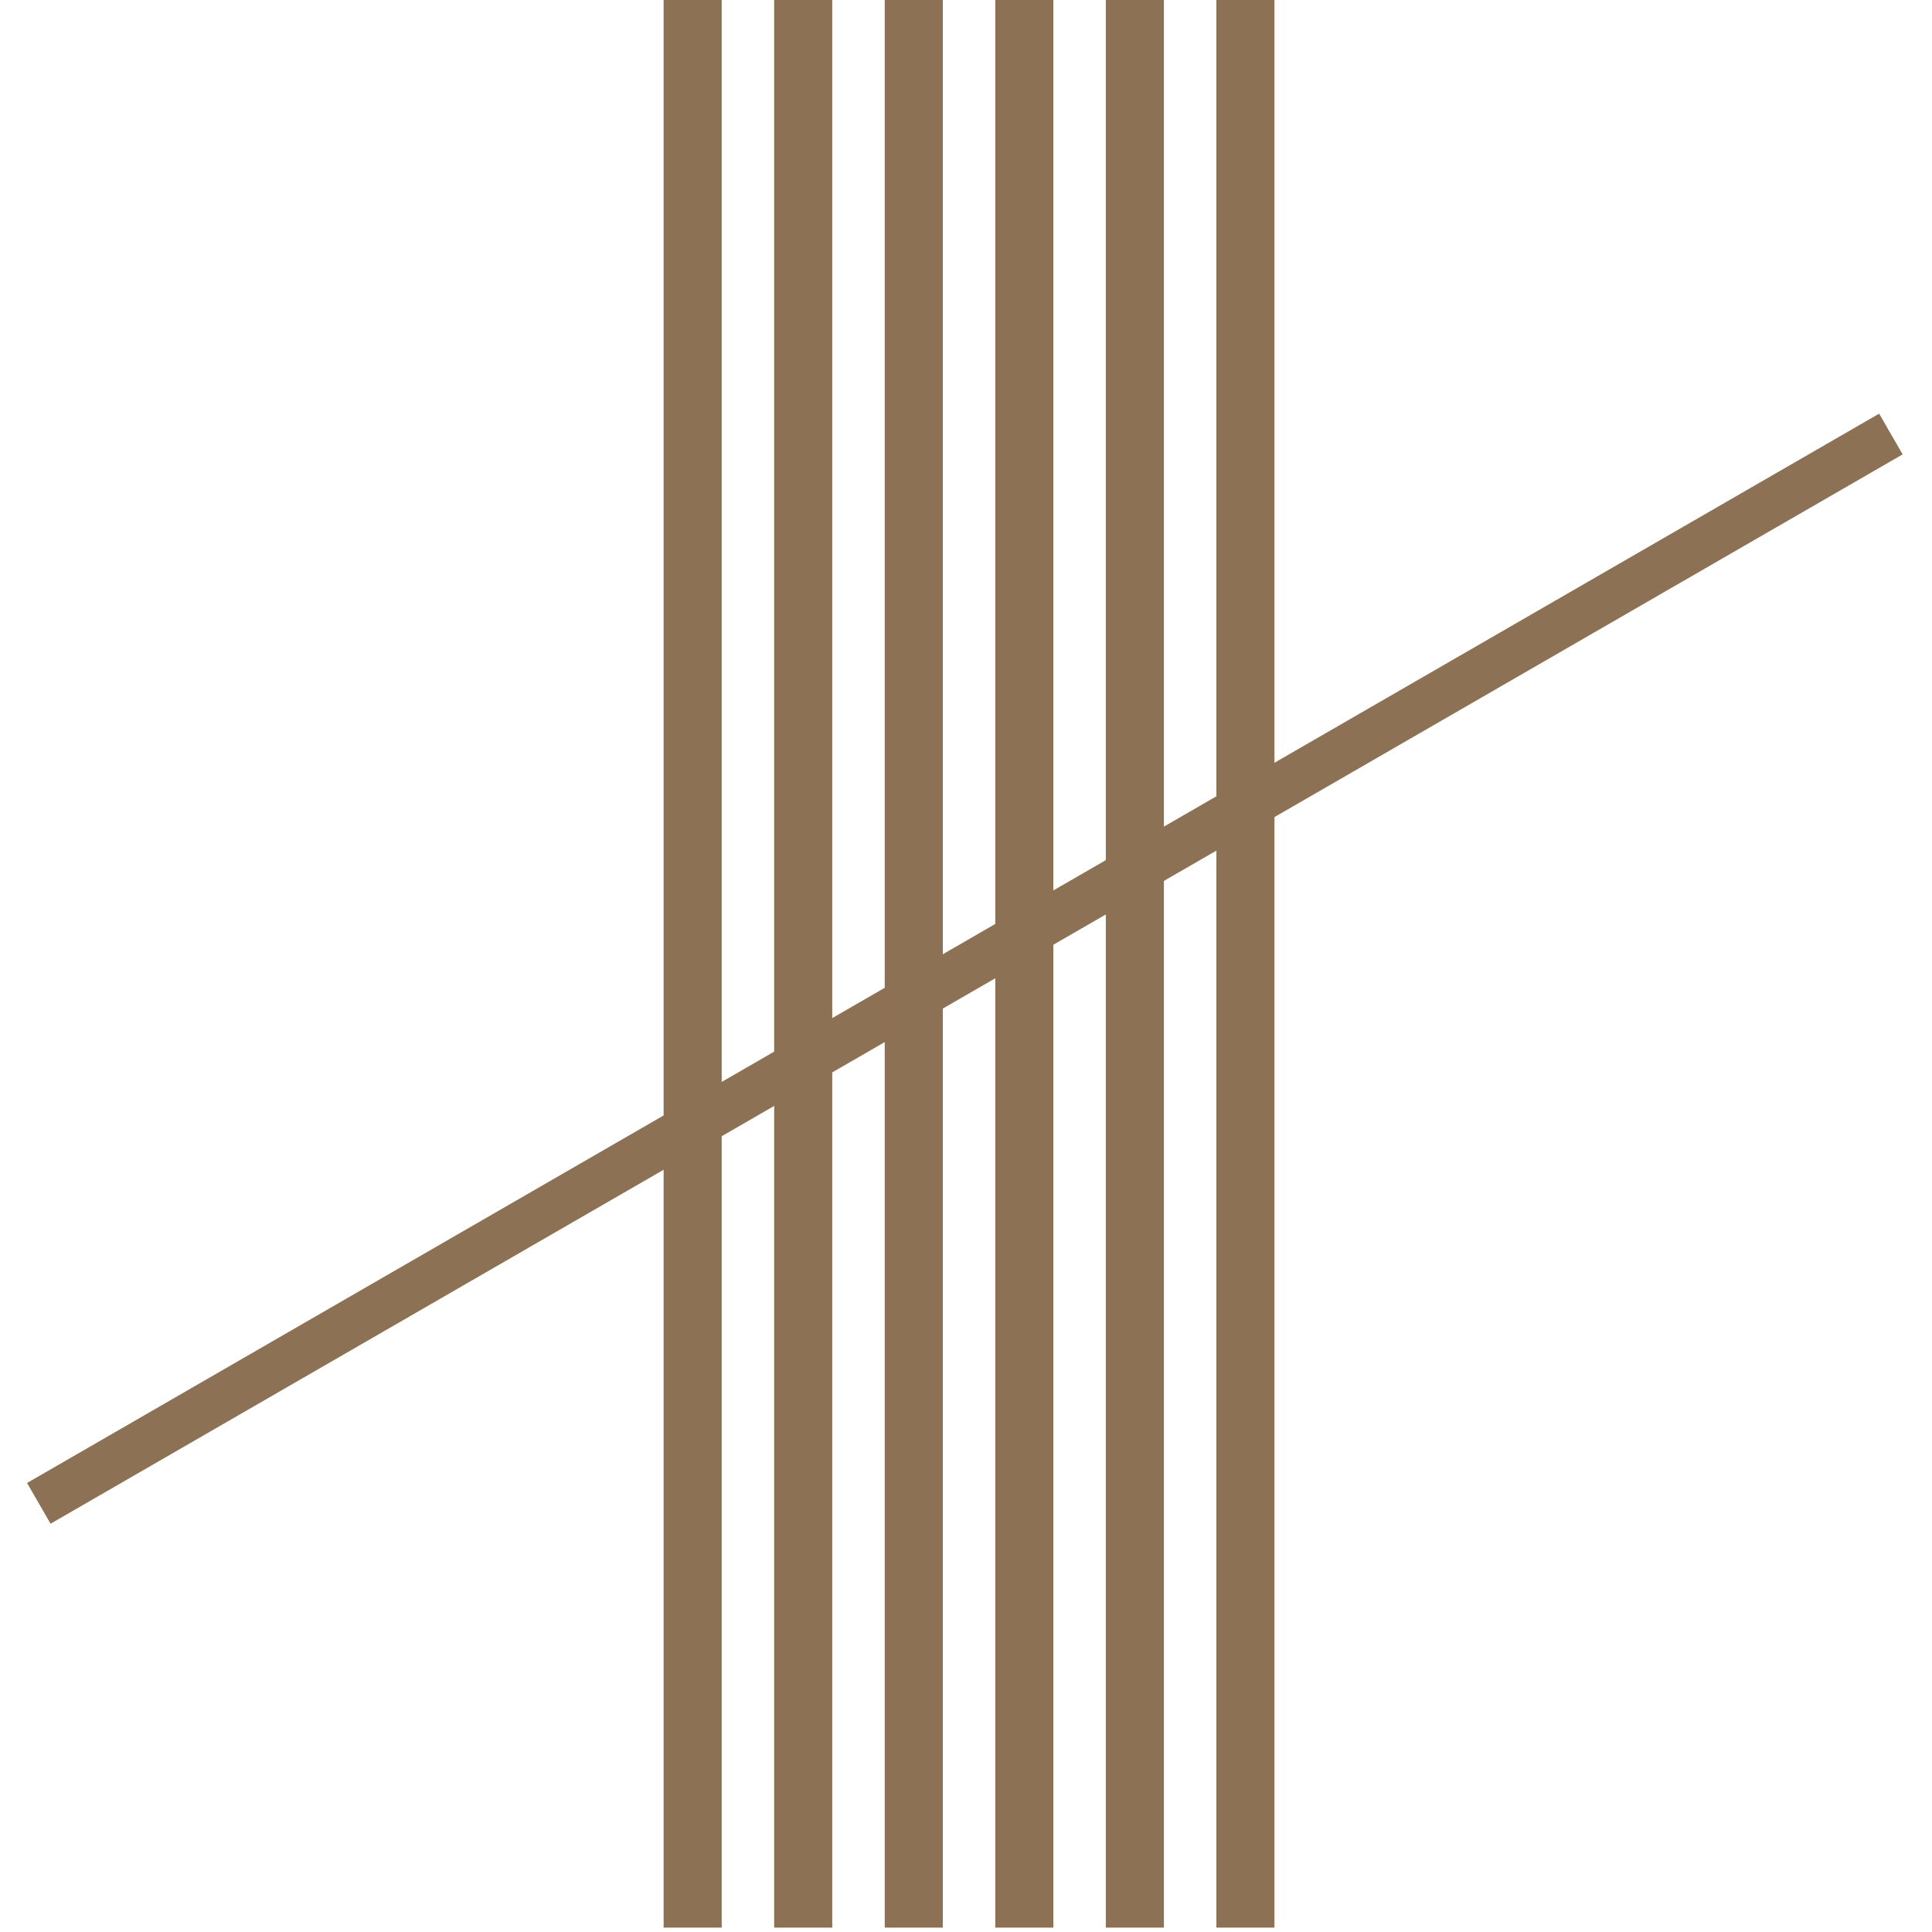 <?xml version="1.0" encoding="UTF-8" standalone="no"?>
<!DOCTYPE svg PUBLIC "-//W3C//DTD SVG 1.1//EN" "http://www.w3.org/Graphics/SVG/1.1/DTD/svg11.dtd">
<svg width="100%" height="100%" viewBox="0 0 411 411" version="1.1" xmlns="http://www.w3.org/2000/svg" xmlns:xlink="http://www.w3.org/1999/xlink" xml:space="preserve" xmlns:serif="http://www.serif.com/" style="fill-rule:evenodd;clip-rule:evenodd;stroke-linecap:square;stroke-linejoin:round;stroke-miterlimit:1.5;">
    <g transform="matrix(1,0,0,1,-239,-985)">
        <g transform="matrix(1,0,0,1,-0.875,-0.974)">
            <rect id="Artboard4" x="239.875" y="985.974" width="410.072" height="410.072" style="fill:none;"/>
            <clipPath id="_clip1">
                <rect id="Artboard41" serif:id="Artboard4" x="239.875" y="985.974" width="410.072" height="410.072"/>
            </clipPath>
            <g clip-path="url(#_clip1)">
                <g transform="matrix(0.805,0,0,0.805,48.551,676.426)">
                    <g>
                        <g transform="matrix(-0.5,-0.866,0.866,-0.5,91.618,1424.65)">
                            <path d="M478.564,463.016L478.564,1015.76" style="fill:none;stroke:rgb(141,113,84);stroke-width:12.43px;"/>
                        </g>
                        <g transform="matrix(1,0,0,0.558,0,282.206)">
                            <g transform="matrix(1,0,0,1,-57.846,-97.917)">
                                <path d="M478.564,281.795L478.564,1195.69" style="fill:none;stroke:rgb(141,113,84);stroke-width:15.35px;"/>
                            </g>
                            <g transform="matrix(1,0,0,1,-28.632,-97.917)">
                                <path d="M478.564,281.795L478.564,1195.69" style="fill:none;stroke:rgb(141,113,84);stroke-width:15.35px;"/>
                            </g>
                            <g transform="matrix(1,0,0,1,0.582,-97.917)">
                                <path d="M478.564,281.795L478.564,1195.69" style="fill:none;stroke:rgb(141,113,84);stroke-width:15.35px;"/>
                            </g>
                            <g transform="matrix(1,0,0,1,29.795,-97.917)">
                                <path d="M478.564,281.795L478.564,1195.69" style="fill:none;stroke:rgb(141,113,84);stroke-width:15.35px;"/>
                            </g>
                            <g transform="matrix(1,0,0,1,59.009,-97.917)">
                                <path d="M478.564,281.795L478.564,1195.69" style="fill:none;stroke:rgb(141,113,84);stroke-width:15.35px;"/>
                            </g>
                            <g transform="matrix(1,0,0,1,88.223,-97.917)">
                                <path d="M478.564,281.795L478.564,1195.69" style="fill:none;stroke:rgb(141,113,84);stroke-width:15.35px;"/>
                            </g>
                        </g>
                    </g>
                </g>
            </g>
        </g>
    </g>
</svg>
